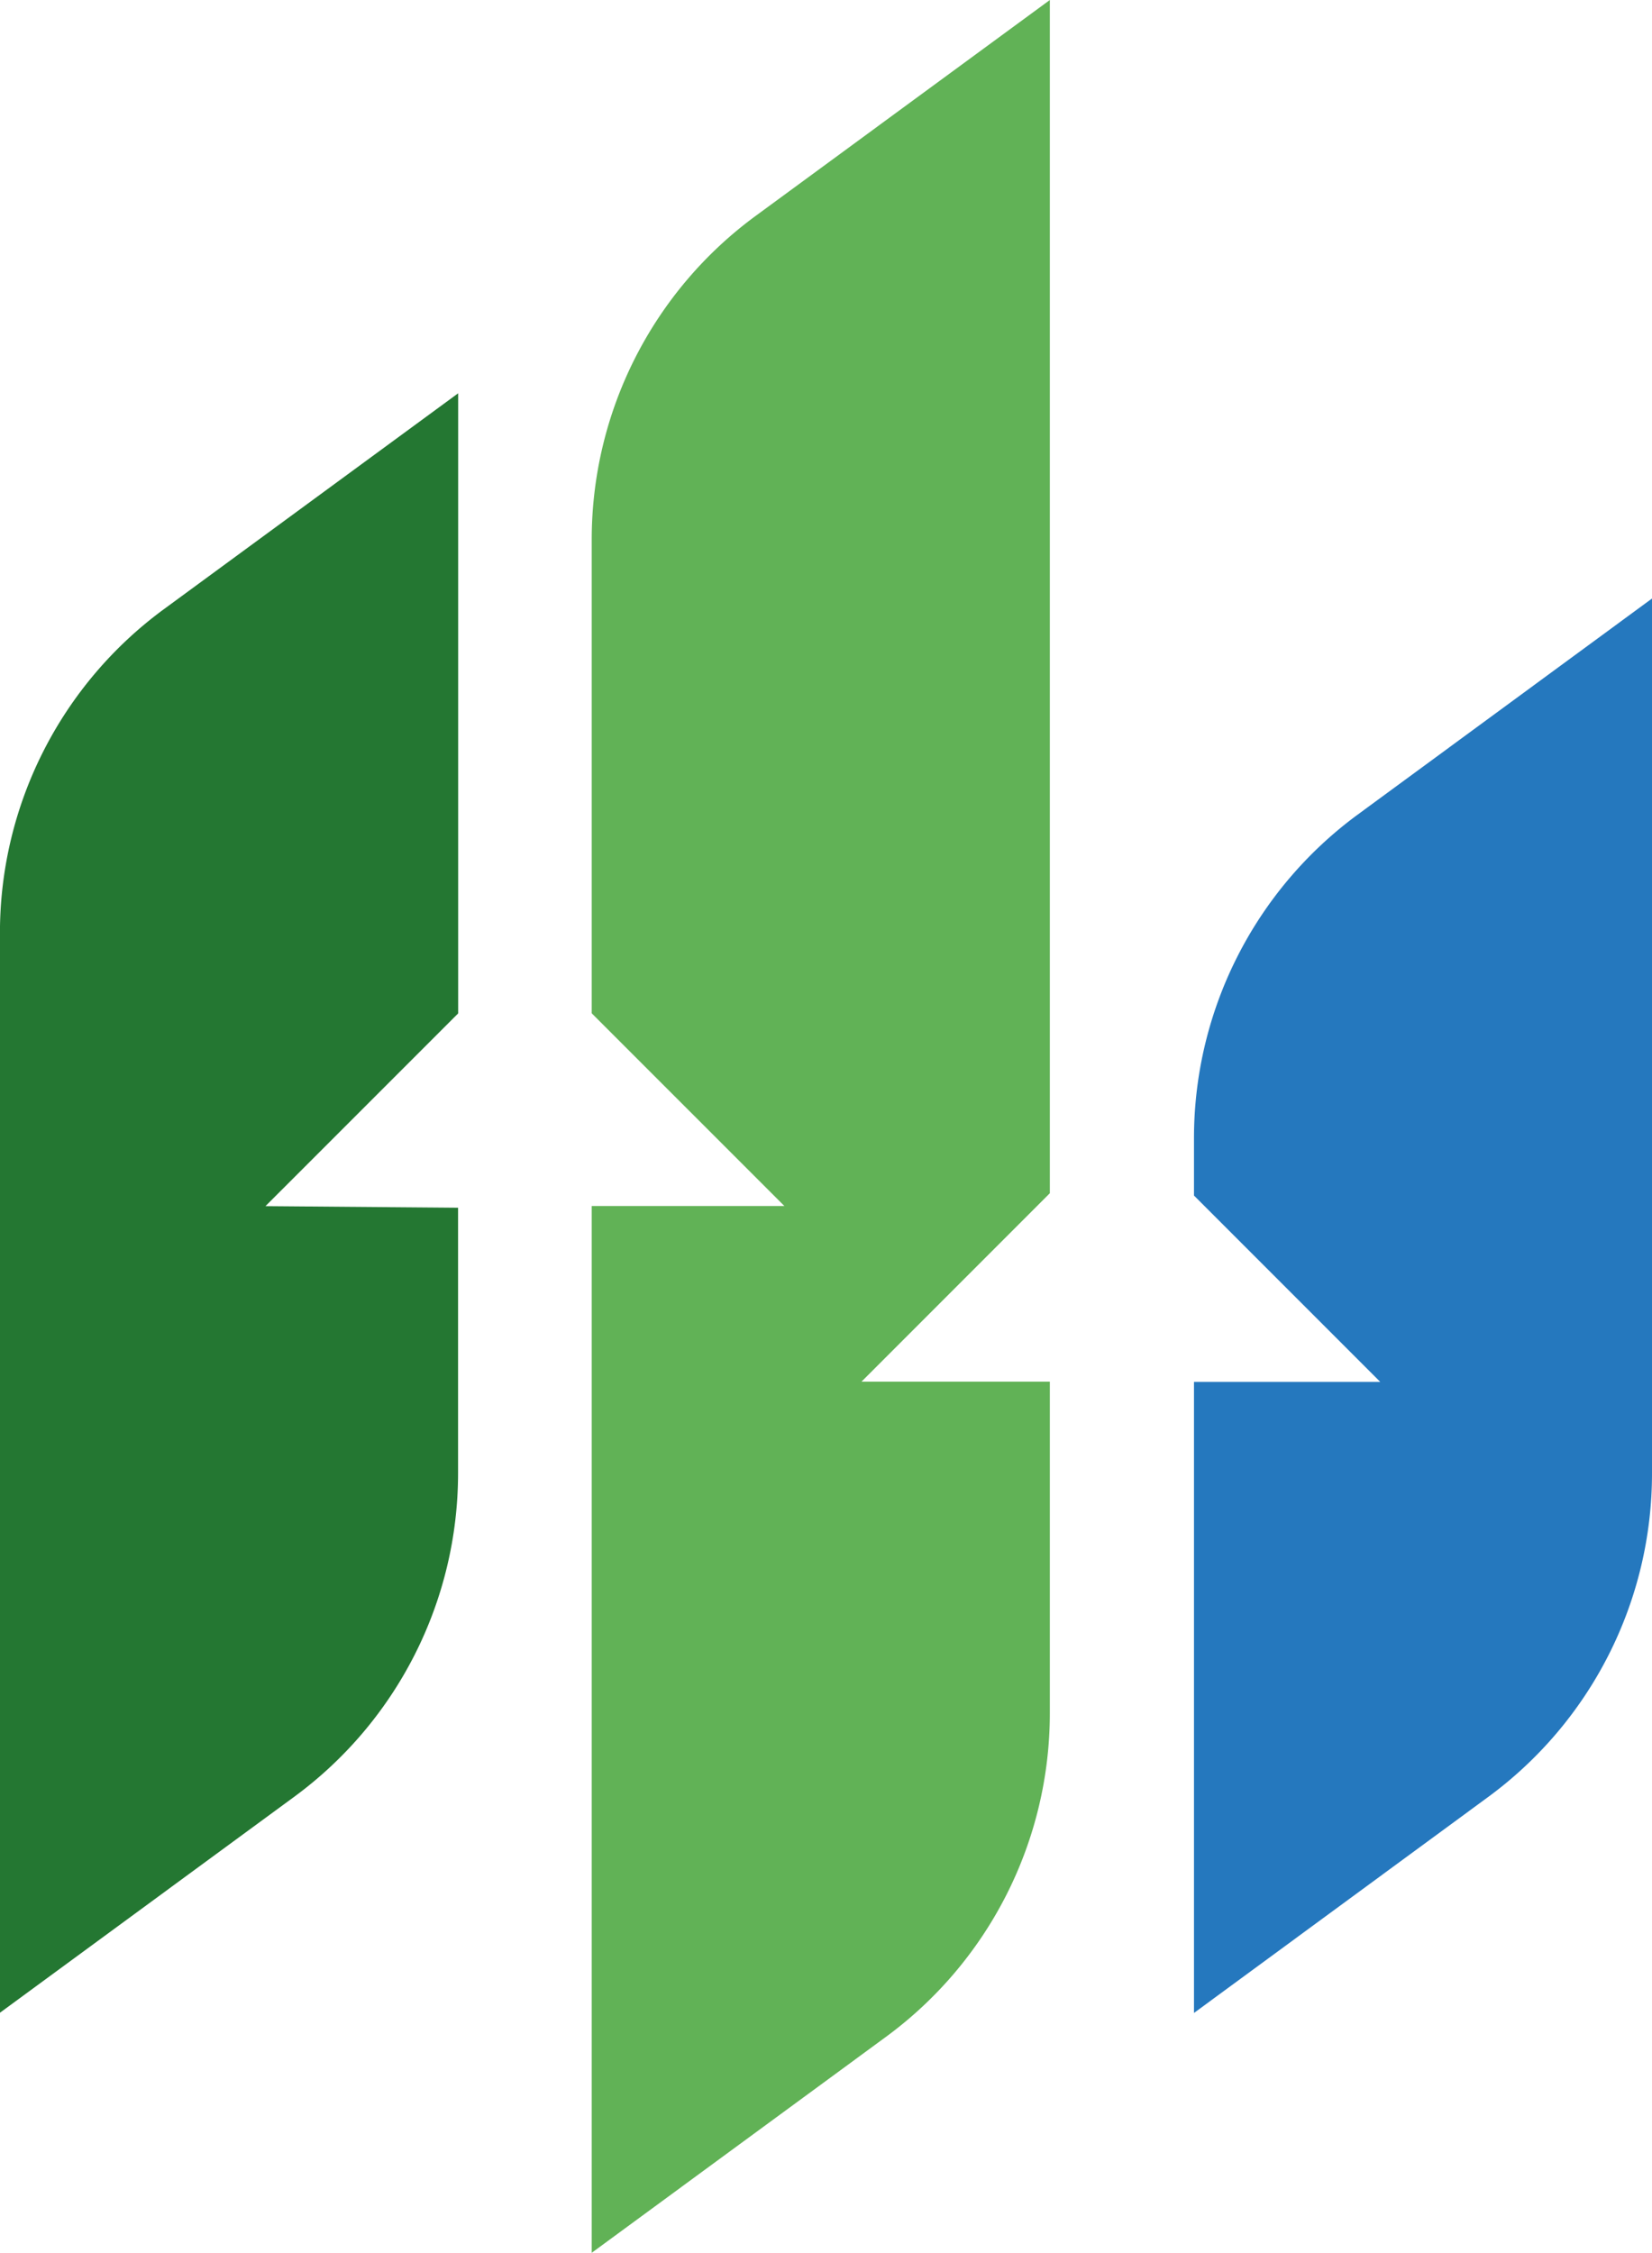 <svg xmlns="http://www.w3.org/2000/svg" width="32.249" height="43.959" viewBox="0 0 32.249 43.959">
  <g id="mewa_icon" transform="translate(132.68 -59.483)">
    <path id="Path_5188" data-name="Path 5188" d="M-123.736,89.763v-12.1l-5.745,4.213a7.832,7.832,0,0,0-3.2,6.315v21.072l5.743-4.213a7.833,7.833,0,0,0,3.2-6.315v-5.18l-3.76-.031Z" transform="translate(0 -10.506)" fill="#247732"/>
    <path id="Path_5189" data-name="Path 5189" d="M-74.259,91.364a7.833,7.833,0,0,0-3.2,6.315V98.8l3.636,3.636h-3.636v12.314l5.741-4.213a7.831,7.831,0,0,0,3.2-6.315V87.151Z" transform="translate(-31.913 -15.989)" fill="#2578be"/>
    <path id="Path_5190" data-name="Path 5190" d="M-96.37,82.766V59.483l-5.743,4.213a7.831,7.831,0,0,0-3.2,6.315v9.244l3.761,3.76h-3.761v20.426l5.743-4.213a7.832,7.832,0,0,0,3.2-6.315v-6.47h-3.677Z" transform="translate(-15.816)" fill="#61b256"/>
  </g>
</svg>
